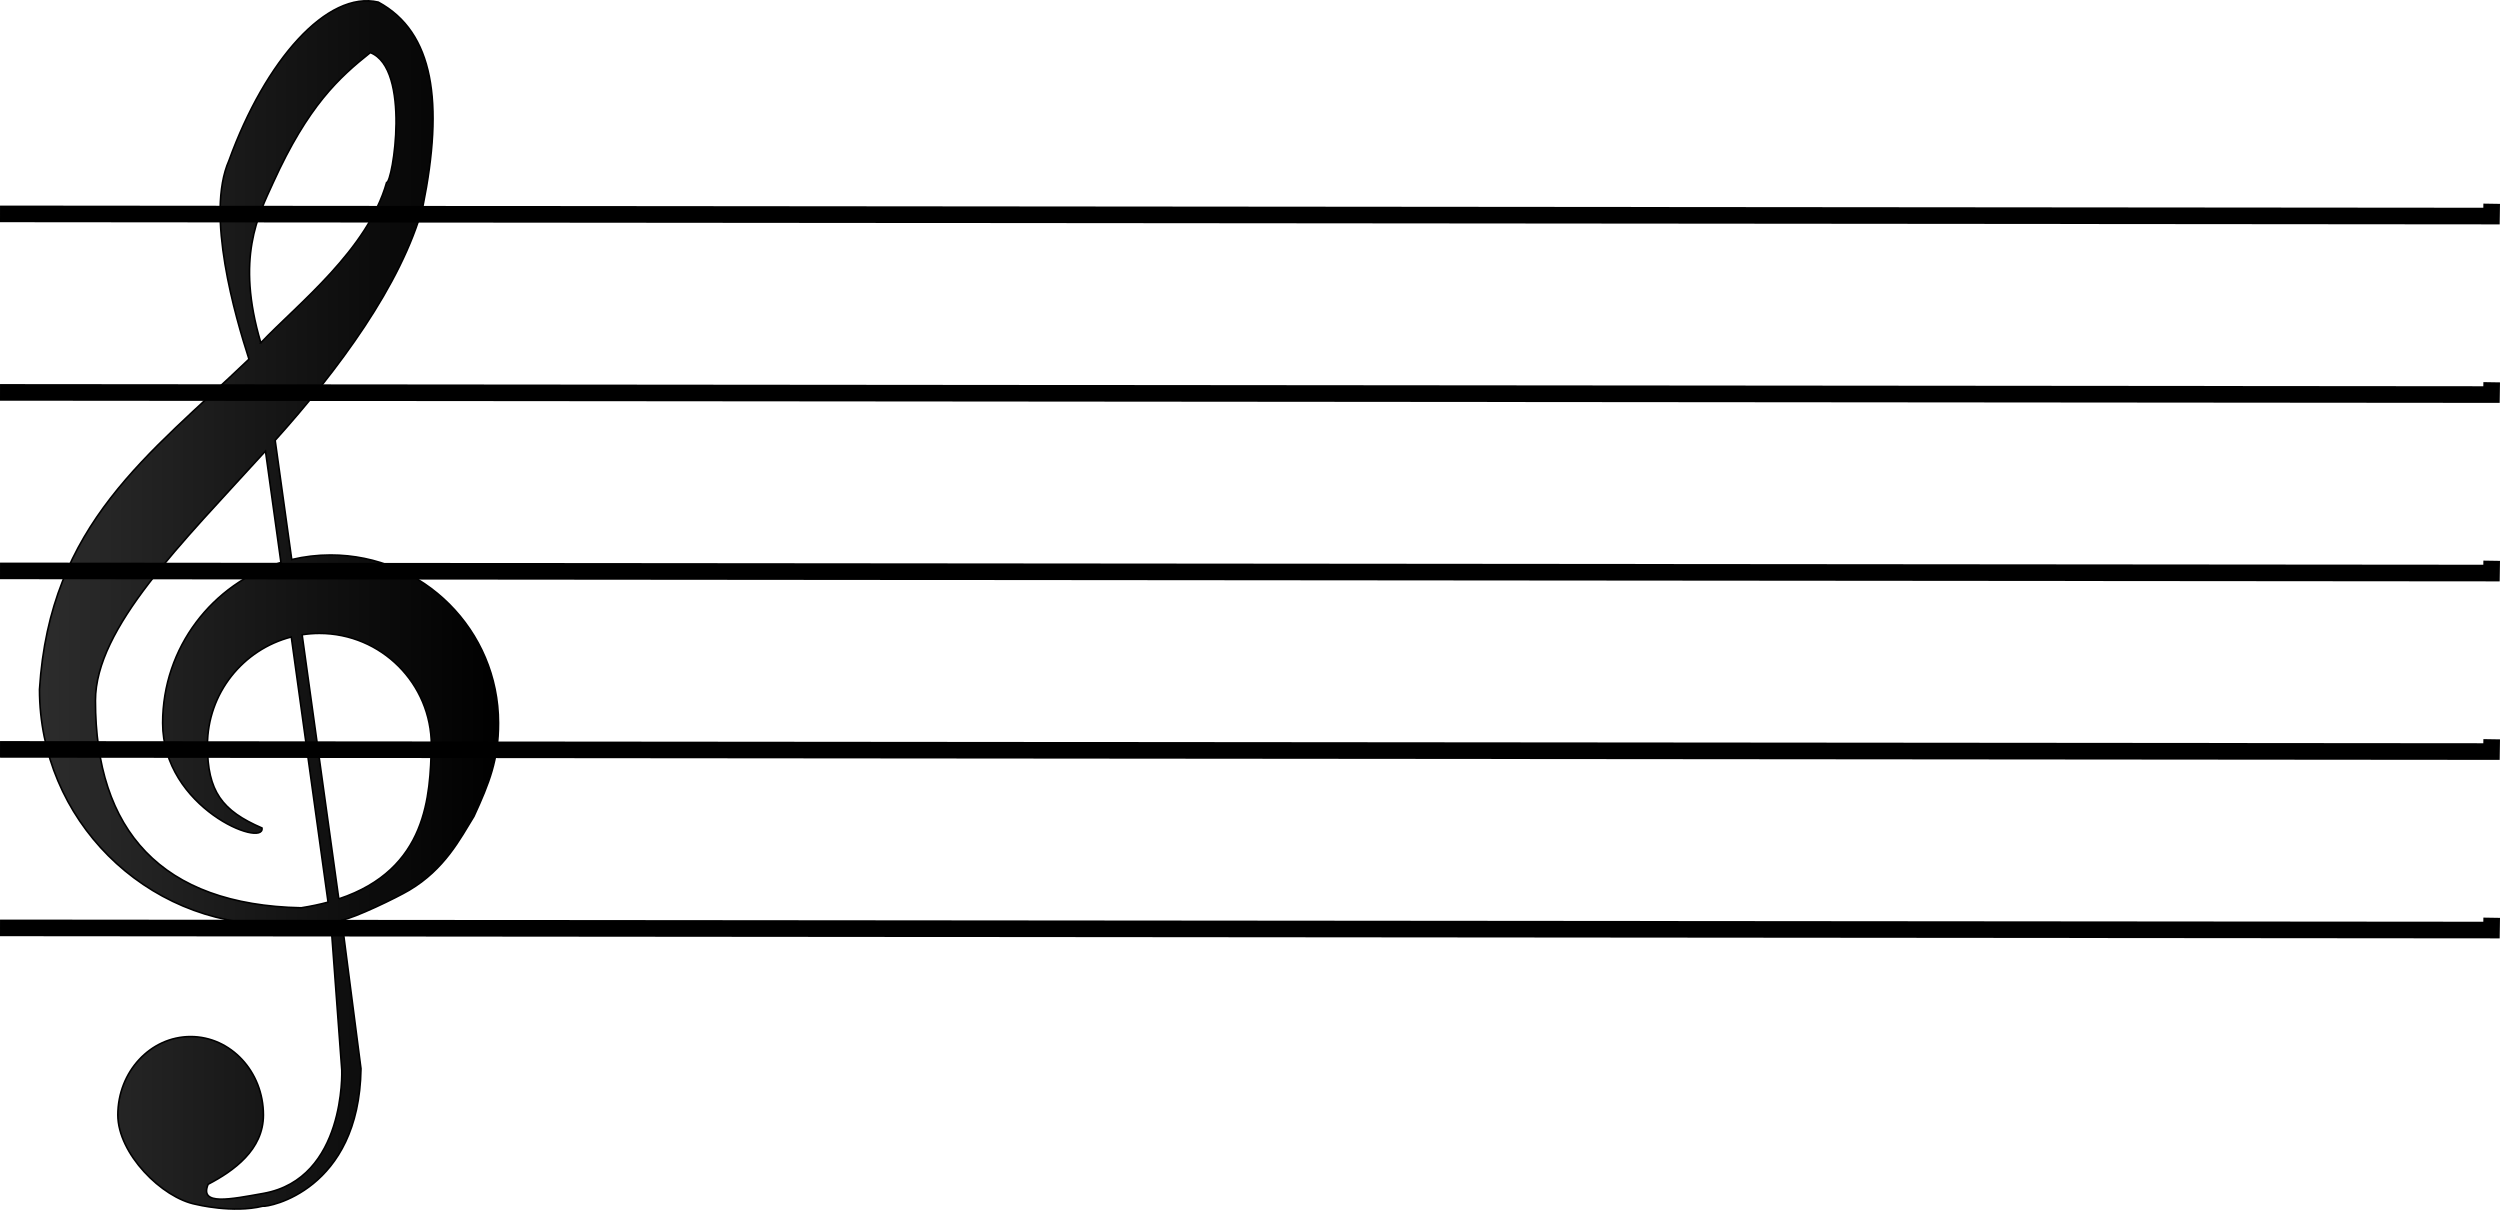 <?xml version="1.0" encoding="UTF-8" standalone="no"?>
<svg xmlns:dc="http://purl.org/dc/elements/1.1/" xmlns:cc="http://creativecommons.org/ns#" xmlns:rdf="http://www.w3.org/1999/02/22-rdf-syntax-ns#" xmlns:svg="http://www.w3.org/2000/svg" xmlns="http://www.w3.org/2000/svg" version="1.1" width="434.805mm" viewBox="0 0 1540.646 745.593" height="210.423mm" id="svg3569">
  <defs id="defs3571">
    <linearGradient y2="231.09" y1="770.94" gradientTransform="translate(729.67,-22.021)" x2="-190.88" gradientUnits="userSpaceOnUse" x1="-543.25" id="linearGradient3770-4">
      <stop offset="0" stop-opacity=".826" id="stop3015-9-1"/>
      <stop offset="1" id="stop3017-0-0"/>
    </linearGradient>
    <linearGradient x1="598.61" x2="881.5" gradientTransform="translate(-368.01,35.356)" y1="490.83" gradientUnits="userSpaceOnUse" y2="490.83" id="linearGradient3793">
      <stop offset="0" stop-opacity=".826" id="stop3015-9"/>
      <stop offset="1" id="stop3017-0"/>
    </linearGradient>
  </defs>
  <g style="fill:none;stroke:#000000;stroke-width:10.245px" transform="translate(-299.996,85.916)" id="layer1">
    <path d="m 300,45.898 1535.4,1.338 0.12,-7.592" id="path4394-5"/>
    <path d="m 300,155.9 1535.4,1.338 0.12,-7.592" id="path3368"/>
    <path d="m 300,265.9 1535.4,1.338 0.12,-7.592" id="path3370"/>
    <path d="m 300,375.9 1535.4,1.338 0.12,-7.592" id="path3372"/>
    <path d="m 300,485.9 1535.4,1.338 0.12,-7.592" id="path3374"/>
  </g>
  <g style="display:none" display="none" transform="translate(-299.996,85.916)" id="layer2">
    <g transform="matrix(1.013,0,0,1.036,158.25,-280.29)" id="layer1-8">
      <path style="fill:url(#linearGradient3770-4);fill-rule:evenodd;stroke:#000000" d="m 190.85,451.25 c 11.661,14.719 32.323,24.491 55.844,24.491 36.401,0 65.889,-23.372 65.889,-52.214 0,-28.842 -29.488,-52.214 -65.889,-52.214 -20.314,4.152 -28.593,9.001 -33.143,-2.909 17.976,-54.327 46.918,-66.709 96.546,-66.709 65.914,0 96.969,59.897 96.969,142.97 -18.225,190.63 -205.95,286.75 -246.57,316.19 5.694,13.103 5.395,12.631 5.395,12.009 189.78,-86.203 330.69,-204.43 330.69,-320.74 0,-92.419 -58.579,-175.59 -187.72,-172.8 -77.575,0 -170.32,86.203 -118,171.93 z m 328.1,-89.88 c 0,17.852 14.471,32.323 32.323,32.323 17.852,0 32.323,-14.471 32.323,-32.323 0,-17.852 -14.471,-32.323 -32.323,-32.323 -17.852,0 -32.323,14.471 -32.323,32.323 z m 0,136.75 c 0,17.852 14.471,32.323 32.323,32.323 17.852,0 32.323,-14.471 32.323,-32.323 0,-17.852 -14.471,-32.323 -32.323,-32.323 -17.852,0 -32.323,14.471 -32.323,32.323 z" id="path3"/>
    </g>
  </g>
  <g transform="translate(-299.996,-349.914)" id="layer3">
    <g transform="translate(93.726,196.53)" id="layer1-84">
      <path style="clip-rule:evenodd;fill:url(#linearGradient3793);fill-rule:evenodd;stroke:#000000" d="m 278.89,840.5 c 0,23.811 27.144,51.133 48.193,55.108 0,0 22.508,5.613 41.03,1.122 3.346,0.751 59.498,-9.542 60.62,-84.755 l -11.843,-91.536 c 7.892,-1.348 33.643,-13.763 41.592,-18.478 21.812,-12.943 31.355,-31.636 39.852,-45.465 9.542,-20.768 15.155,-34.946 15.155,-57.556 0,-57.185 -46.341,-103.54 -103.5,-103.54 -8.239,0 -16.243,0.977 -23.934,2.796 l -10.216,-73.464 c 38.684,-43.006 77.897,-95.869 91.065,-144.31 12.91,-63.989 6.736,-107.21 -27.504,-125.73 -31.432,-7.297 -69.589,35.643 -92.052,97.666 -14.594,33.116 3.998,96.385 12.349,122.36 -61.528,58.983 -122.74,101.28 -129.1,203.51 0,80.053 64.874,144.94 144.89,144.94 7.645,0 20.275,0.179 34.643,-1.683 l 6.758,91.412 c 0,0 2.593,66.862 -48.293,75.922 -20.196,3.593 -39.674,7.756 -34.07,-5.612 15.739,-8.197 34.07,-21.263 34.07,-42.704 0,-26.683 -20.085,-48.316 -44.849,-48.316 -24.774,0 -44.859,21.633 -44.859,48.316 z m 90.975,-409.14 9.53,68.634 c -42.22,13.057 -72.901,52.426 -72.901,98.946 0,52.649 62.945,77.202 61.239,64.706 -24.54,-10.587 -33.633,-22.486 -33.633,-50.911 0,-32.129 21.958,-59.115 51.673,-66.806 l 22.665,163.41 c -5.097,1.38 -10.598,2.548 -16.558,3.48 -86.249,-1.729 -126.79,-47.632 -126.79,-127.68 0.002,-44.846 52.809,-96.576 104.77,-153.77 z m 45.197,275.97 -22.599,-162.78 c 3.457,-0.539 7.016,-0.83 10.632,-0.83 38.1,0 68.994,30.905 68.994,69.017 -0.763,30.67 -2.224,76.336 -57.027,94.59 z m -48.06,-342.71 c -15.548,-52.459 -1.493,-78.603 7.632,-98.699 21.565,-47.452 40.537,-64.706 59.857,-80.108 25.124,9.856 13.784,80.108 10.012,80.108 -11.831,41.446 -54.276,74.395 -77.502,98.699 z" id="path11"/>
    </g>
  </g>
</svg>